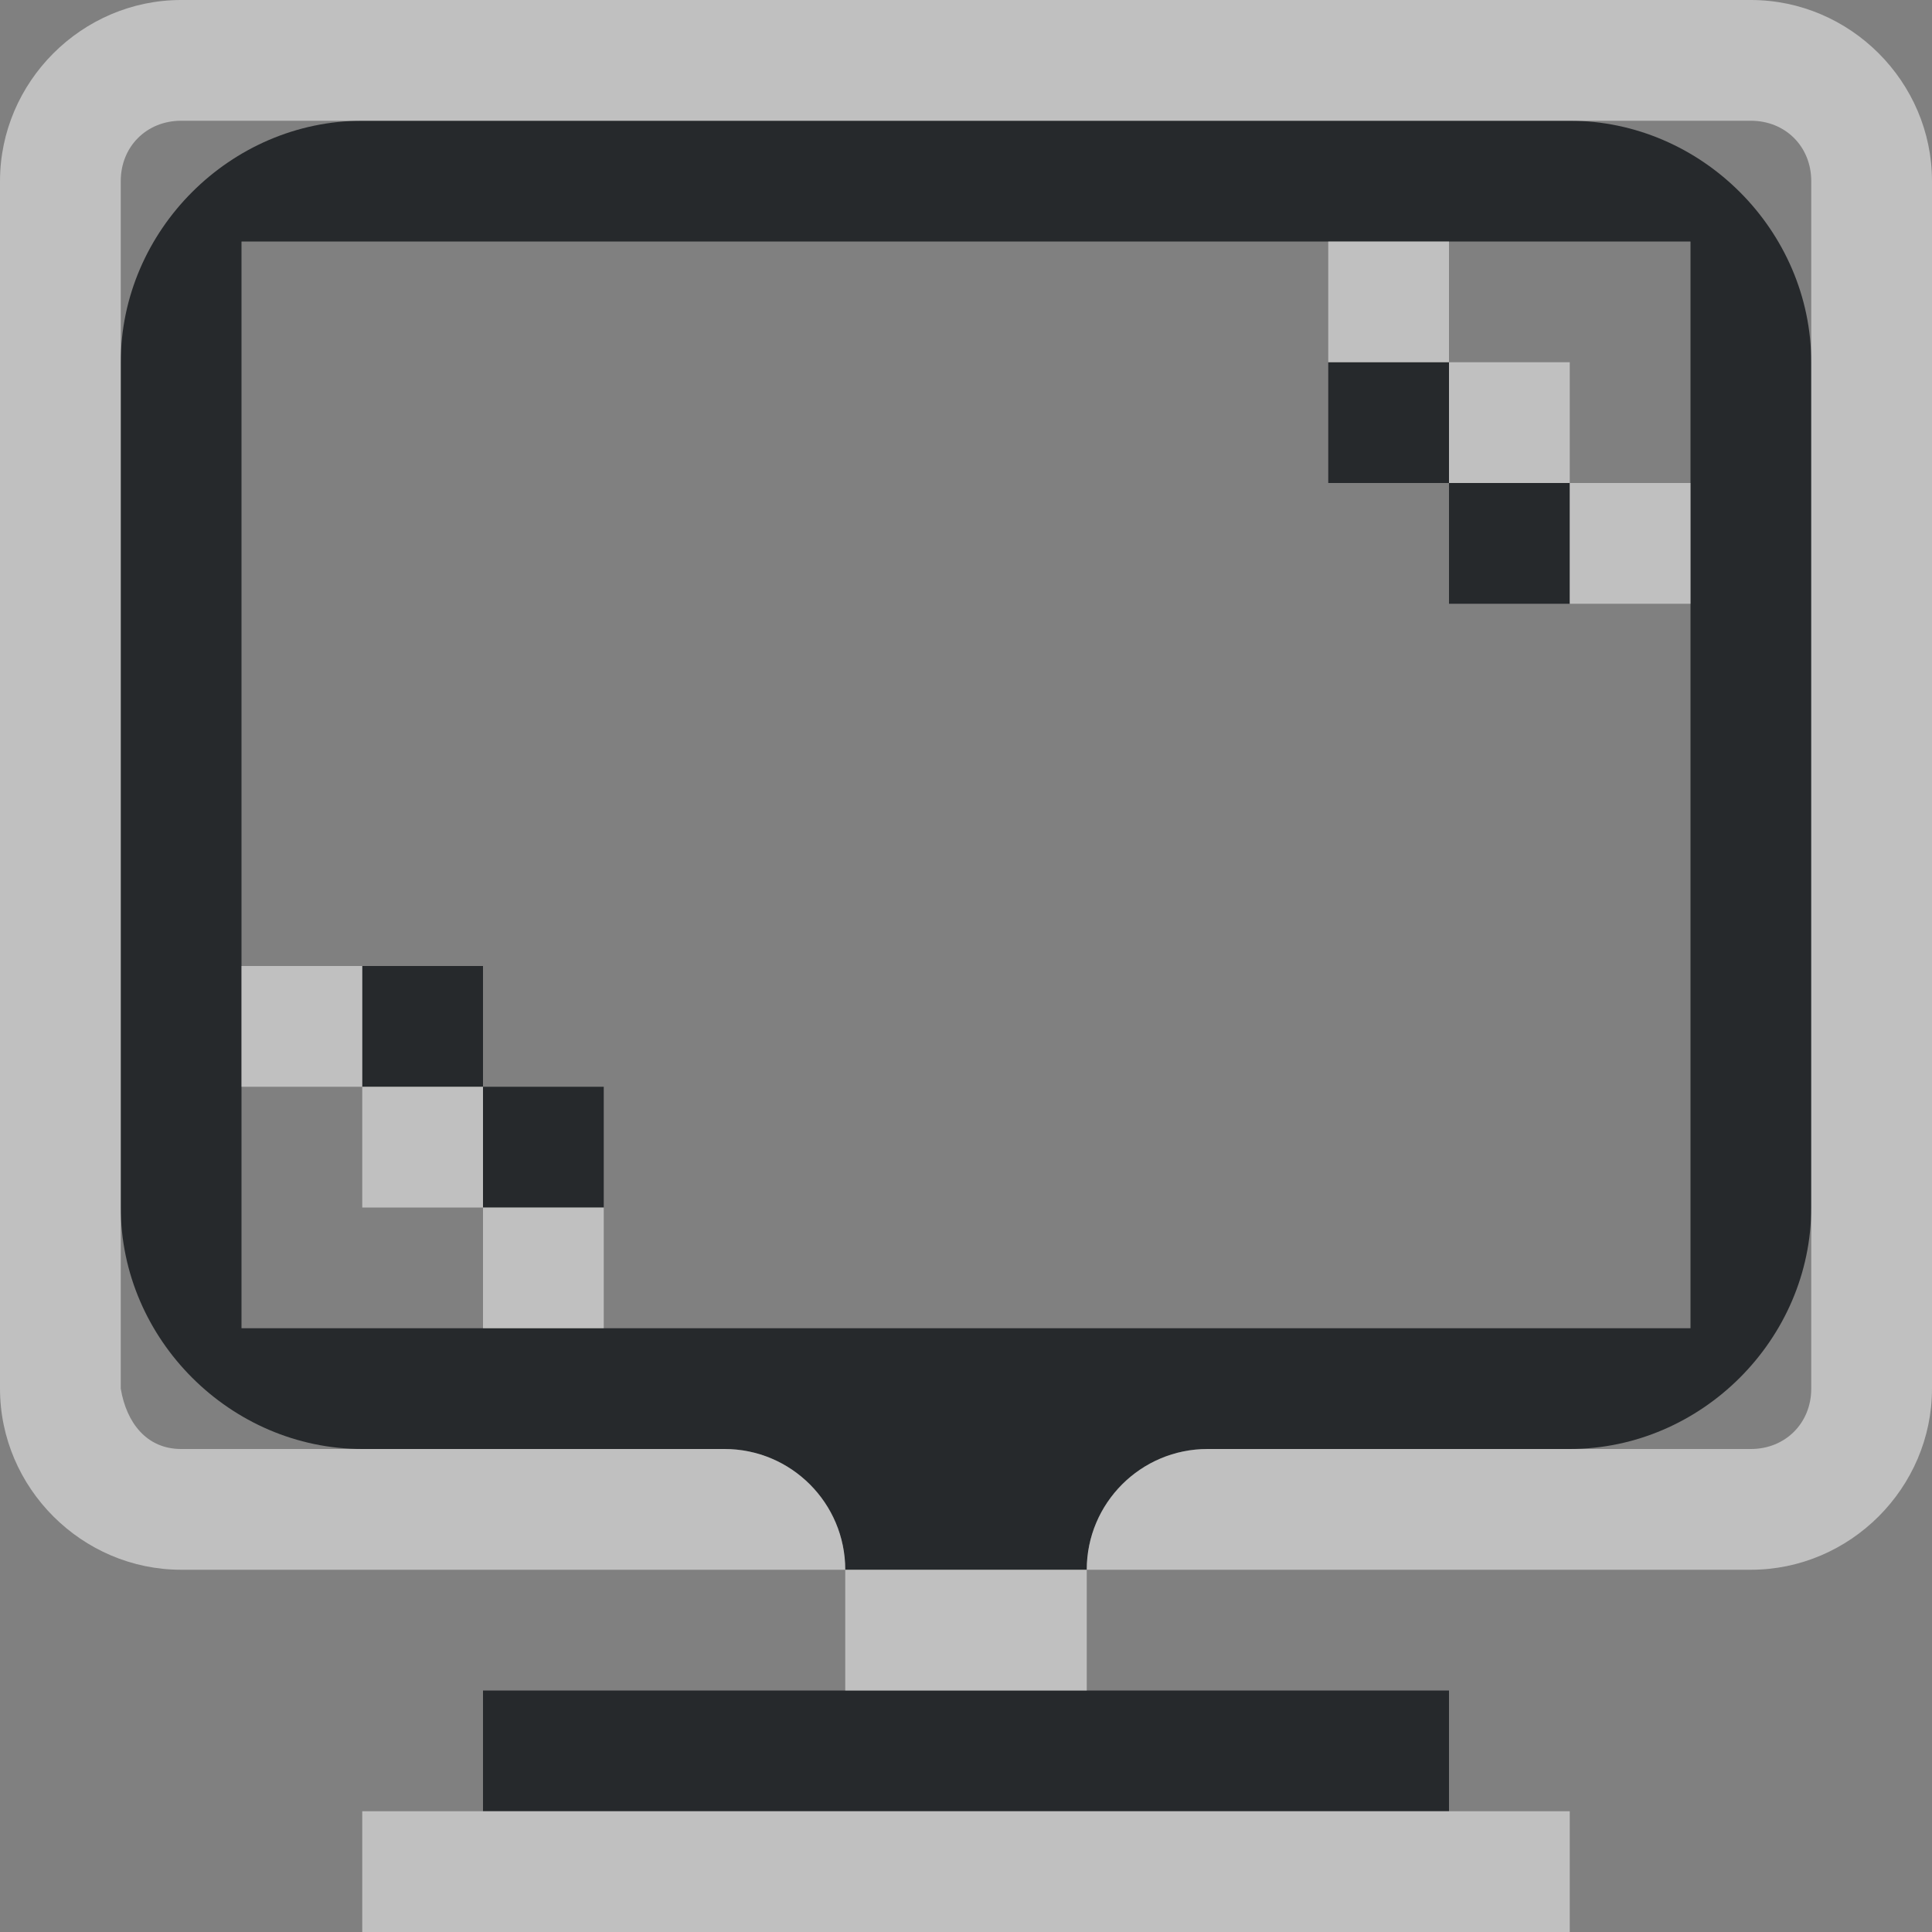 <?xml version="1.0" encoding="UTF-8"?>
<svg id="a" width="16" height="16" version="1.1" xmlns="http://www.w3.org/2000/svg" xmlns:cc="http://creativecommons.org/ns#" xmlns:dc="http://purl.org/dc/elements/1.1/" xmlns:rdf="http://www.w3.org/1999/02/22-rdf-syntax-ns#">
	<rect width="100%" height="100%" fill="#808080" stroke="none"/>
	<defs id="e">
		<style id="current-color-scheme" type="text/css">.ColorScheme-Text {color:#090d11;}.ColorScheme-Background{color:#ffffff;}</style>
	</defs>
	<path id="c" class="ColorScheme-Text" d="m3 1c-1.091 0-2 0.909-2 2v7c0 1.091 0.909 2 2 2h3c0.552 0 1 0.448 1 1h2c0-0.552 0.448-1 1-1h3c1.091 0 2-0.909 2-2v-7c0-1.091-0.909-2-2-2zm-1 1h12v9h-12zm9 1v1h1v-1zm1 1v1h1v-1zm-9 4v1h1v-1zm1 1v1h1v-1zm0 5v1h8v-1z" style="fill-opacity:.75;fill:currentColor"/>
	<path id="d" class="ColorScheme-Background" d="m1.5 0c-0.822 0-1.5 0.678-1.5 1.5v10c0 0.822 0.678 1.5 1.5 1.5h5.5c0-0.552-0.448-1-1-1h-4.5c-0.286 0-0.453-0.218-0.5-0.5v-10c0-0.286 0.214-0.5 0.5-0.5h13c0.286 0 0.5 0.214 0.5 0.5v10c0 0.285-0.214 0.5-0.5 0.5h-4.5c-0.552 0-1 0.448-1 1h5.5c0.822 0 1.5-0.678 1.5-1.5v-10c0-0.823-0.678-1.5-1.5-1.5zm7.5 13h-2v1h2zm2-11v1h1v-1zm1 1v1h1v-1zm1 1v1h1v-1zm-11 4v1h1v-1zm1 1v1h1v-1zm1 1v1h1v-1zm-1 5v1h10v-1z" style="fill-opacity:.5;fill:currentColor"/>
</svg>
